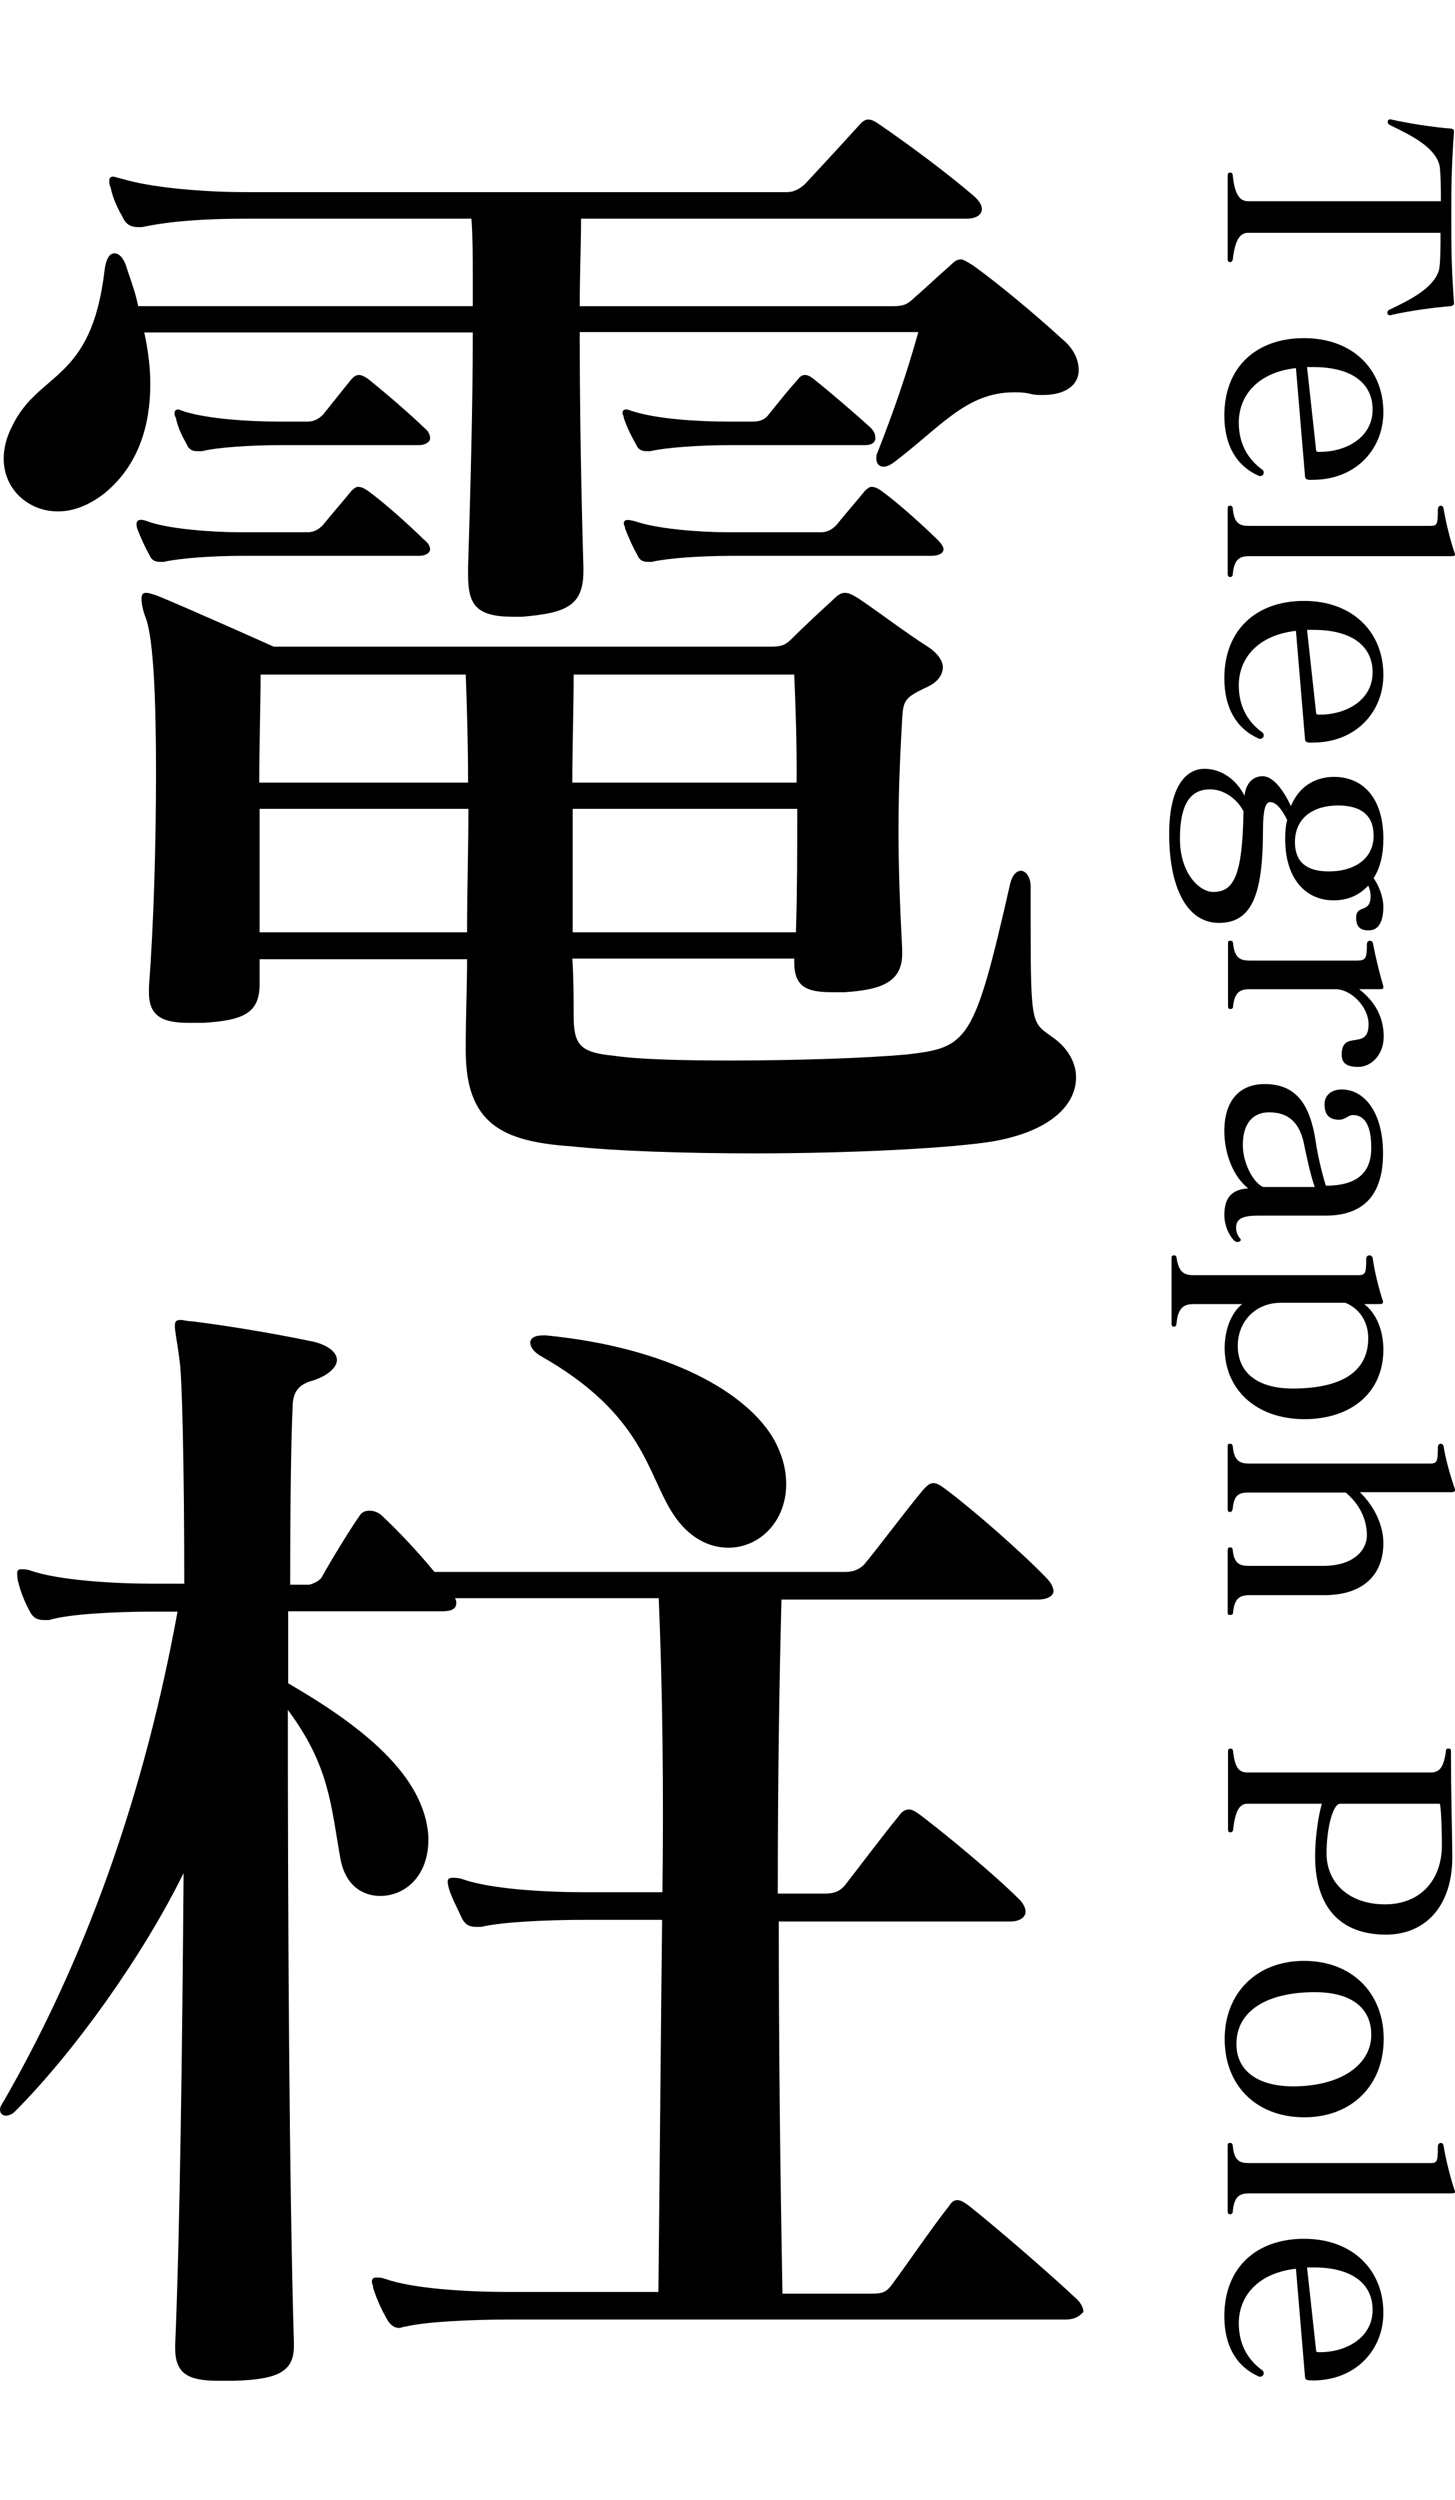 <?xml version="1.0" encoding="utf-8"?>
<!-- Generator: Adobe Illustrator 27.3.1, SVG Export Plug-In . SVG Version: 6.00 Build 0)  -->
<svg version="1.1" id="レイヤー_1" xmlns="http://www.w3.org/2000/svg" xmlns:xlink="http://www.w3.org/1999/xlink" x="0px"
	 y="0px" viewBox="0 0 432.7 743" style="enable-background:new 0 0 432.7 743;" xml:space="preserve">
<g>
	<path d="M412.6,93.2c0-0.1,0-0.2,0-0.3c0-0.5,0.3-0.7,0.7-0.9c6.1-2.9,12.9-6.3,14.6-11.6c0.5-1.8,0.5-7.6,0.5-11.2h-57.3
		c-2.7,0-3.9,2.9-4.5,8c-0.1,0.3-0.3,0.7-0.8,0.7s-0.7-0.3-0.7-0.8v-25c0-0.5,0.2-0.8,0.7-0.8s0.7,0.2,0.8,0.7
		c0.5,5.2,1.8,7.8,4.5,7.8h57.4c0-3,0-9.3-0.5-11c-1.6-5.3-8.6-8.7-14.6-11.6c-0.4-0.3-0.7-0.4-0.7-0.9c0-0.1,0-0.2,0-0.3
		c0.1-0.4,0.5-0.6,1-0.5c5.3,1.2,12.4,2.3,17.6,2.7c0.6,0,1.1,0.3,1.1,0.8v0.1c-0.8,11.4-0.8,17.1-0.8,25.5c0,8.7,0,14.1,0.8,25.5
		v0.1c0,0.4-0.3,0.5-0.6,0.7c-0.2,0-0.3,0.1-0.4,0.1c-5.2,0.4-12.3,1.4-17.6,2.6c-0.1,0.1-0.3,0.1-0.4,0.1
		C413,93.7,412.7,93.5,412.6,93.2z"/>
	<path d="M388.1,141.6l-2.7-32.2c-11.6,1.3-17,8.4-17,16.2c0,5.8,2.3,10.6,7,14c0.3,0.2,0.4,0.5,0.4,0.8s0,0.4-0.2,0.7
		c-0.3,0.3-0.5,0.4-0.9,0.4c-0.1,0-0.3,0-0.4-0.1c-6.6-2.9-10.2-9.1-10.2-17.9c0-14.4,9.5-23,23.7-23c14.5,0,23.6,9.3,23.6,22
		c0,11.1-8.3,20.1-20.9,20.1C388.7,142.7,388.2,142.5,388.1,141.6z M408.2,121.7c0-7.5-5.8-12.6-17.6-12.6c-0.8,0-1.2,0-1.9,0
		l2.7,24.7c0,0.5,0.4,0.5,1,0.5C399.7,134.4,408.2,130.4,408.2,121.7z"/>
	<path d="M365.1,170.6v-19.5c0-0.6,0.2-0.8,0.7-0.8s0.7,0.2,0.8,0.7c0.4,4.9,2.3,5.3,5,5.3H425c2.3,0,2.6,0,2.6-4.9
		c0-0.7,0.4-1.1,0.9-1.1c0.4,0,0.7,0.3,0.8,0.8c0.6,3.9,2.1,9.9,3.4,13.6c0,0.1,0,0.1,0,0.2c0,0.3-0.4,0.4-1,0.4h-60.1
		c-2.7,0-4.6,0.6-5,5.5c0,0.4-0.3,0.7-0.8,0.7S365.1,171.1,365.1,170.6z"/>
	<path d="M388.1,219.7l-2.7-32.2c-11.6,1.3-17,8.4-17,16.2c0,5.8,2.3,10.6,7,14c0.3,0.2,0.4,0.5,0.4,0.8s0,0.4-0.2,0.7
		c-0.3,0.3-0.5,0.4-0.9,0.4c-0.1,0-0.3,0-0.4-0.1c-6.6-2.9-10.2-9.1-10.2-17.9c0-14.4,9.5-23,23.7-23c14.5,0,23.6,9.3,23.6,22
		c0,11.1-8.3,20.1-20.9,20.1C388.7,220.8,388.2,220.6,388.1,219.7z M408.2,199.8c0-7.5-5.8-12.6-17.6-12.6c-0.8,0-1.2,0-1.9,0
		l2.7,24.7c0,0.5,0.4,0.5,1,0.5C399.7,212.5,408.2,208.5,408.2,199.8z"/>
	<path d="M403.3,272.8c0-4.2,4.3-1.1,4.3-6.5c0-0.9-0.2-2-0.7-3.1c-2.7,2.9-6.1,4.4-10.3,4.4c-8.1,0-14.4-6.2-14.4-18.2
		c0-2.1,0.1-3.8,0.6-5.7c-1.7-3.3-3.2-5.2-5-5.3c-1.5-0.1-2.2,2.4-2.2,8.3c0,19.4-3.4,27.6-13.1,27.6c-9.9,0-14.8-11.2-14.8-26.4
		c0-14.5,5.2-19.4,10.5-19.4c5.2,0,9.6,3.4,11.9,8c0.5-4.2,2.9-5.8,5.4-5.8c3.1,0,6.2,4.1,8.4,8.9c2.3-5.7,7.1-8.7,12.8-8.7
		c8.4,0,14.7,6,14.7,18.4c0,4.9-1,8.7-2.9,11.7c1.9,2.7,2.9,6.2,2.9,8.4c0,4.6-1.5,7.1-4.2,7.1C404.6,276.6,403.3,275.5,403.3,272.8
		z M369.8,241.1c-2.5-4.6-6.7-6.5-9.9-6.5c-5.8,0-9,4.2-9,14.7c0,10.3,5.8,15.8,9.9,15.8C367,265.1,369.5,260.1,369.8,241.1z
		 M408.5,248.4c0-6.4-4.1-9-10.6-9c-7.5,0-12.8,3.8-12.8,10.9c0,6.2,3.8,8.7,10.1,8.7C402.7,259,408.5,255.3,408.5,248.4z"/>
	<path d="M399,313.5c0-7.7,8-1,8-9.1c0-5.1-5.2-10.4-9.8-10.4h-25.5c-2.7,0-4.6,0.7-5,5.2c0,0.4-0.3,0.7-0.8,0.7s-0.7-0.3-0.7-0.8
		v-18.7c0-0.8,0.2-0.8,0.7-0.8s0.7,0.2,0.8,0.7c0.4,4.6,2.3,5.2,5,5.2h31.9c2.6,0,2.9-0.8,2.9-4.9c0-0.6,0.4-1,0.9-1
		c0.4,0,0.8,0.3,0.9,0.7c0.8,4.4,2.1,9.5,3.1,12.9c0,0.1,0,0.2,0,0.3c0,0.4-0.4,0.5-1,0.5h-6.2c4.6,3.6,7.3,8.2,7.3,14.1
		c0,5.3-3.6,9-7.6,9C400.4,317.1,399,315.9,399,313.5z"/>
	<path d="M366.9,368.6c-1.6-1.7-2.8-4.6-2.8-7.5c0-5.3,2.4-7.6,7.1-7.9c-4.6-3.6-7.1-10.6-7.1-17c0-9.2,4.6-14,12-14
		c9.3,0,13.5,5.9,15.2,17.2c0.5,3.7,1.9,9.6,3,13c10.1,0,13.5-4.6,13.5-11.2c0-7.3-2.3-9.8-5.5-9.8c-1.3,0-2.2,1.4-4.1,1.4
		c-2.9,0-4.3-1.5-4.3-4.6c0-2.8,2.2-4.4,5.1-4.4c6.8,0,12.3,6.9,12.3,19c0,12.8-6.2,18.5-17.1,18.5h-19.9c-4.6,0-6.7,0.8-6.7,3.6
		c0,1.2,0.4,2.1,1,3c0.3,0.3,0.4,0.5,0.4,0.6c0,0.2-0.2,0.4-0.4,0.5c-0.1,0.1-0.3,0.1-0.4,0.1C367.7,369.2,367.3,369,366.9,368.6z
		 M391,352.8c-1.1-3-2.2-7.9-3.1-12.3c-1.3-6.9-4.7-9.9-10.5-9.9c-4.8,0-7.8,3.3-7.8,9.7c0,5.2,2.9,11,6,12.5L391,352.8L391,352.8z"
		/>
	<path d="M364.2,400.6c0-5.1,1.8-10.3,5.2-13h-14.5c-2.4,0-4.6,0.7-5,5.7c-0.1,0.6-0.2,1-0.8,1c-0.5,0-0.7-0.3-0.7-0.8v-19.6
		c0-0.6,0.2-0.8,0.7-0.8s0.7,0.2,0.8,0.7c0.6,4.6,2.6,5.2,5,5.2h48.8c2.3,0,2.6-0.3,2.6-4.9c0-0.6,0.4-1,1-1c0.4,0,0.8,0.3,0.9,0.7
		c0.6,4.4,2,9.7,3.1,13c0,0.1,0,0.1,0,0.2c0,0.4-0.4,0.6-1,0.6h-4.6c3.5,2.6,5.7,7.7,5.7,13.5c0,12.6-9.3,20.7-23.6,20.7
		C373.3,421.7,364.2,412.8,364.2,400.6z M406.9,397.7c0-4.6-2.4-8.7-6.8-10.5H381c-7.8,0-12.9,5.7-12.9,12.8
		c0,7.4,5.1,12.7,16.5,12.7C400.6,412.6,406.9,406.6,406.9,397.7z"/>
	<path d="M365.1,479.4v-18.7c0-0.5,0.2-0.8,0.7-0.8s0.7,0.2,0.8,0.7c0.4,4.4,2.3,4.8,5,4.8h21.9c9.2,0,13-4.8,13-9.1
		c0-5.2-2.6-9.6-6.3-12.7c-0.2,0-28.6,0-28.6,0c-2.9,0-4.6,0.4-5,4.8c-0.1,0.5-0.3,1-0.8,1s-0.7-0.3-0.7-0.8v-18.7
		c0-0.8,0.2-0.8,0.7-0.8s0.7,0.2,0.8,0.7c0.4,4.6,2.3,5.2,5,5.2H425c2.3,0,2.6-0.3,2.6-4.9c0-0.6,0.4-1,0.9-1c0.4,0,0.7,0.3,0.8,0.7
		c0.7,4.3,1.9,8.4,3.4,12.9c0,0.1,0,0.2,0,0.2c0,0.4-0.4,0.6-1,0.6h-27.3c4.6,4.4,7,10.2,7,15.1c0,9.9-6.5,15.5-17.5,15.5h-22.2
		c-2.7,0-4.6,0.6-5,5.2c0,0.4-0.3,0.7-0.8,0.7S365.1,479.9,365.1,479.4z"/>
	<path d="M391.1,551.7c0-5.4,0.9-11.8,2-15.6h-22.2c-2.4,0-3.6,2.4-4.2,7.8c0,0.3-0.3,0.7-0.8,0.7s-0.7-0.3-0.7-0.8v-23.3
		c0-0.5,0.2-0.8,0.7-0.8s0.7,0.2,0.8,0.7c0.5,5,1.8,6.4,4.2,6.4h54.6c2.7,0,3.9-1.7,4.5-6.4c0-0.4,0.1-0.7,0.8-0.7
		c0.6,0,0.7,0.3,0.7,0.8c0,12.5,0.3,21.5,0.4,31.1c0,0.2,0,0.4,0,0.4c0,14.6-8.1,23-19.7,23C398.7,575,391.1,567,391.1,551.7z
		 M428.8,548.4c0-2-0.1-10.2-0.6-12.3h-29.7c-2,0-4,6.9-4,14.8c0,8.7,6.7,15.1,17.4,15.1C422.2,566,428.8,559,428.8,548.4z"/>
	<path d="M364.2,606c0-13.4,9.3-23.2,23.6-23.2c14.3,0,23.7,9.6,23.7,23.2c0,13.7-9.4,23.3-23.7,23.3
		C373.4,629.2,364.2,619.7,364.2,606z M407.8,604.8c0-7.8-5.6-12.7-16.8-12.7c-14,0-23.3,5.4-23.3,15.4c0,7.8,6.1,12.6,17,12.6
		C399.5,620,407.8,613.2,407.8,604.8z"/>
	<path d="M365.1,657.2v-19.5c0-0.6,0.2-0.8,0.7-0.8s0.7,0.2,0.8,0.7c0.4,4.9,2.3,5.3,5,5.3H425c2.3,0,2.6,0,2.6-4.9
		c0-0.7,0.4-1.1,0.9-1.1c0.4,0,0.7,0.3,0.8,0.8c0.6,3.9,2.1,9.9,3.4,13.6c0,0.1,0,0.1,0,0.2c0,0.3-0.4,0.4-1,0.4h-60.1
		c-2.7,0-4.6,0.6-5,5.5c0,0.4-0.3,0.7-0.8,0.7S365.1,657.9,365.1,657.2z"/>
	<path d="M388.1,706.5l-2.7-32.2c-11.6,1.3-17,8.4-17,16.2c0,5.8,2.3,10.6,7,14c0.3,0.2,0.4,0.5,0.4,0.8s0,0.4-0.2,0.7
		c-0.3,0.3-0.5,0.4-0.9,0.4c-0.1,0-0.3,0-0.4-0.1c-6.6-2.9-10.2-9.1-10.2-17.9c0-14.4,9.5-23,23.7-23c14.5,0,23.6,9.3,23.6,22
		c0,11.1-8.3,20.1-20.9,20.1C388.7,707.5,388.2,707.4,388.1,706.5z M408.2,686.5c0-7.5-5.8-12.6-17.6-12.6c-0.8,0-1.2,0-1.9,0
		l2.7,24.7c0,0.5,0.4,0.5,1,0.5C399.7,699.2,408.2,695.2,408.2,686.5z"/>
</g>
<g>
	<path d="M310.1,117.4c-1.4,0-2.5,0-3.9-0.4c-1.8-0.4-3.2-0.4-4.6-0.4c-14.3,0-21.8,10.3-36,21c-1.1,0.7-1.8,1.1-2.9,1.1
		c-1.4,0-2.1-1.1-2.1-2.5c0-0.4,0-1.1,0.4-1.8c5-12.8,8.6-23.2,12.1-35.7H172.4c0,21.8,0.4,46,1.1,69.9c0,0.4,0,0.7,0,1.1
		c0,10.3-5,12.5-18.2,13.6c-1.1,0-1.8,0-2.9,0c-11.1,0-13.2-3.9-13.2-12.5c0-0.7,0-1.4,0-2.1c0.7-23.2,1.4-47.4,1.4-69.9H42.9
		c1.1,5,1.8,10.3,1.8,15.3c0,12.5-3.6,24.3-13.6,32.5c-4.6,3.6-9.3,5.4-13.9,5.4c-8.6,0-16.1-6.4-16.1-15.7c0-2.9,0.7-6.1,2.5-9.6
		c7.9-16.5,23.6-12.9,27.5-46.4c0.4-3.2,1.4-5,2.9-5s2.9,1.4,3.9,5c1.1,3.2,2.5,7.1,3.2,10.7h99.5c0-2.9,0-5.4,0-8.2
		c0-6.1,0-12.1-0.4-17.8H72.9c-12.1,0-22.1,0.7-30.7,2.5c-0.4,0-0.7,0-1.1,0c-2.1,0-3.6-0.7-4.6-2.9c-1.4-2.5-2.9-5.4-3.6-8.9
		c-0.4-0.7-0.4-1.4-0.4-2.1c0-0.7,0.4-1.1,1.1-1.1c0.7,0,1.4,0.4,2.9,0.7c8.2,2.5,23.5,3.9,36.4,3.9h161.2c2.1,0,3.9-1.1,5.4-2.5
		c5-5.4,10.3-11.1,16.1-17.5c1.8-2.1,3.2-2.1,6.1,0c9.3,6.4,20.3,14.6,28.2,21.4c1.4,1.4,2.1,2.5,2.1,3.6c0,1.8-1.8,2.9-4.6,2.9
		H172.8c0,7.8-0.4,16.8-0.4,26h93.1c2.9,0,4.3-0.4,6.4-2.5c2.9-2.5,7.8-7.1,10.7-9.6c1.4-1.4,2.1-1.8,3.2-1.8c0.7,0,1.8,0.7,3.6,1.8
		c7.5,5.4,18.2,14.3,26.4,21.8c3.6,2.9,5,6.4,5,9.3C320.8,114.2,317.2,117.4,310.1,117.4z M124.6,165.2H72.2
		c-8.9,0-18.9,0.7-23.5,1.8c-0.4,0-0.7,0-1.1,0c-1.4,0-2.5-0.4-3.2-2.1c-1.4-2.5-2.5-5-3.6-7.8c-0.7-2.5,0.4-3.2,3.2-2.1
		c5.7,2.1,18.2,3.2,27.8,3.2h19.6c1.8,0,3.2-0.7,4.6-2.1c2.9-3.6,5.4-6.4,8.6-10.3c0.7-0.7,1.4-1.1,1.8-1.1c1.1,0,1.8,0.4,2.9,1.1
		c5.4,3.9,12.8,10.7,16.8,14.6c1.4,1.1,1.8,2.1,1.8,2.9C127.8,164.5,126.4,165.2,124.6,165.2z M295.5,339.2
		c-12.8,2.1-42.5,3.6-71,3.6c-21,0-41.7-0.7-54.6-2.1c-20.7-1.4-31.4-6.8-31.4-28.5c0-0.4,0-0.7,0-1.1c0-8.9,0.4-17.5,0.4-26H77.2
		c0,2.1,0,4.3,0,6.4c0,0.4,0,0.7,0,1.1c0,8.6-5,10.7-16.8,11.4c-1.4,0-2.9,0-4.3,0c-7.5,0-11.8-1.8-11.8-8.9c0-0.7,0-1.1,0-1.8
		c1.4-18.5,2.1-42.4,2.1-63.5s-0.7-39.2-2.9-45.7c-1.1-2.9-1.4-4.6-1.4-6.1c0-1.4,0.4-1.8,1.4-1.8c0.7,0,1.8,0.4,2.9,0.7
		c9.6,3.9,35,15.3,35,15.3h147.7c3.2,0,4.3-0.4,6.1-2.1c3.9-3.9,7.8-7.5,12.8-12.1c1.1-1.1,2.1-1.8,3.2-1.8c1.4,0,2.5,0.7,4.3,1.8
		c6.4,4.3,13.2,9.6,21,14.6c2.5,1.8,3.9,3.9,3.9,5.7c0,2.1-1.4,4.3-4.3,5.7c-6.8,3.2-7.5,3.9-7.8,9.6c-0.4,7.5-1.1,18.9-1.1,33.5
		c0,10,0.4,21.8,1.1,35c0,0.4,0,1.1,0,1.4c0,8.9-7.1,10.7-17.1,11.4c-1.1,0-2.5,0-3.6,0c-7.5,0-11.4-1.4-11.4-8.9c0-0.4,0-0.7,0-1.1
		h-66c0.4,5.7,0.4,11.8,0.4,16.8c0,8.9,1.8,11.1,12.1,12.1c7.5,1.1,20.7,1.4,34.6,1.4c19.3,0,40.3-0.7,52.4-1.8
		c18.2-2.1,20-3.6,30.7-50.7c0.7-2.9,2.1-3.9,3.2-3.9c1.4,0,2.9,1.8,2.9,4.6c0,3.9,0,7.1,0,10.3c0,32.5,0.4,30,7.1,35
		c3.9,2.9,6.4,7.1,6.4,11.4C320.1,327.8,313.3,336,295.5,339.2z M124.6,132.3h-41c-9.3,0-19.3,0.7-23.5,1.8c-0.7,0-1.1,0-1.4,0
		c-1.4,0-2.5-0.4-3.2-2.1c-1.4-2.5-2.5-4.6-3.2-7.8c-0.4-0.7-0.4-1.1-0.4-1.4c0-0.7,0.4-1.1,1.1-1.1c0.4,0,1.1,0.4,2.1,0.7
		c7.1,2.1,18.5,2.9,27.8,2.9h8.6c1.8,0,3.2-0.7,4.6-2.1c2.9-3.6,5.4-6.8,8.6-10.7c1.4-1.4,2.5-1.4,4.6,0
		c5.4,4.3,12.8,10.7,16.8,14.6c1.4,1.1,1.8,2.1,1.8,3.2S126.4,132.3,124.6,132.3z M138.5,200.5h-61c0,9.3-0.4,20-0.4,32.1h62.1
		C139.2,221.9,138.9,210.8,138.5,200.5z M77.2,240.4c0,7.5,0,15.3,0,23.9c0,4.3,0,8.6,0,12.8h61.7c0-12.5,0.4-25,0.4-36.7
		L77.2,240.4L77.2,240.4z M236.2,200.5h-65.6c0,10.3-0.4,21.4-0.4,32.1h66.7C237,221.2,236.6,210.5,236.2,200.5z M170.3,240.4
		c0,12.8,0,25.3,0,36.7h66.4c0.4-13.2,0.4-25.3,0.4-36.7L170.3,240.4L170.3,240.4z M257.3,132.3h-40c-9.3,0-19.3,0.7-23.9,1.8
		c-0.4,0-0.7,0-1.1,0c-1.4,0-2.5-0.4-3.2-2.1c-1.4-2.5-2.5-4.6-3.6-7.8c0-0.7-0.4-1.1-0.4-1.4c0-0.7,0.4-1.1,1.1-1.1
		c0.7,0,1.4,0.4,2.5,0.7c7.1,2.1,18.2,2.9,27.8,2.9h7.5c2.1,0,3.6-0.7,4.6-2.1c2.9-3.6,5.4-6.8,8.9-10.7c1.1-1.4,2.5-1.4,4.3,0
		c5.4,4.3,12.8,10.7,17.1,14.6c1.1,1.1,1.4,2.1,1.4,2.9C260.5,131.3,259.4,132.3,257.3,132.3z M276.9,165.2h-59.2
		c-9.3,0-19.3,0.7-23.9,1.8c-0.4,0-0.7,0-1.1,0c-1.4,0-2.5-0.4-3.2-2.1c-1.4-2.5-2.5-5-3.6-7.8c0-0.7-0.4-1.1-0.4-1.4
		c0-1.4,1.1-1.4,3.6-0.7c6.1,2.1,18.2,3.2,27.8,3.2h27.2c1.8,0,3.2-0.7,4.6-2.1c2.9-3.6,5.4-6.4,8.6-10.3c0.7-0.7,1.4-1.1,1.8-1.1
		c1.1,0,1.8,0.4,2.9,1.1c5.4,3.9,12.8,10.7,16.8,14.6c1.1,1.1,1.8,2.1,1.8,2.9C280.5,164.5,279.1,165.2,276.9,165.2z"/>
	<path d="M316.9,689.4H151.3c-11.8,0-25,0.7-30.7,2.1c-0.7,0-1.4,0.4-1.8,0.4c-1.8,0-2.9-1.1-3.9-2.9c-1.4-2.5-2.9-5.7-3.9-8.9
		c0-0.7-0.4-1.4-0.4-1.8c0-1.1,0.4-1.4,1.4-1.4c0.7,0,1.4,0,2.5,0.4c8.2,2.9,23.9,3.9,36.7,3.9h44.6c0.4-37.1,0.7-74.9,1.1-110.6
		h-22.8c-12.1,0-25.3,0.7-31,2.1c-0.4,0-1.1,0-1.4,0c-1.8,0-3.2-0.4-4.3-2.5c-1.1-2.5-2.9-5.7-3.9-8.9c-0.7-2.5-0.4-3.2,1.1-3.2
		c0.7,0,1.8,0,2.9,0.4c8.2,2.9,23.9,3.9,36.7,3.9H197c0.4-31.4,0-61-1.1-87.4h-60.6c0.4,0.7,0.4,1.1,0.4,1.4c0,1.8-1.4,2.5-4.3,2.5
		H85.7c0,6.8,0,13.9,0,21.4c22.1,12.8,40.7,27.5,41.7,45.7c0,0.4,0,0.4,0,0.7c0,11.1-7.1,16.8-14.3,16.8c-5.4,0-10.3-3.2-11.8-10.7
		c-2.9-16.1-3.2-27.8-15.7-44.6c0,62.1,0.4,140.9,1.8,188c0,0.4,0,0.7,0,1.1c0,7.5-4.6,10-18.2,10.3c-1.4,0-2.9,0-4.3,0
		c-8.9,0-12.8-2.1-12.8-9.6c0-0.4,0-0.7,0-1.1c1.4-33.5,2.1-87.8,2.5-140.2c-12.1,24.6-32.5,53.2-50.3,71c-0.7,0.7-1.8,1.1-2.5,1.1
		c-1.1,0-1.8-0.7-1.8-1.8c0-0.7,0.4-1.4,1.1-2.5c20.7-36,40.3-83.1,51.7-145.5h-7.5c-10.7,0-25,0.7-30.7,2.5c-0.4,0-1.1,0-1.4,0
		c-1.8,0-3.2-0.4-4.3-2.5c-1.4-2.5-2.9-6.1-3.6-9.3c-0.2-1.1-0.2-1.8-0.2-2.2c0-0.7,0.4-1.1,1.1-1.1s1.8,0,2.9,0.4
		c8.2,2.9,25,3.9,36.4,3.9h9.3c0-36-0.7-62.4-1.4-66.3c-0.7-5.7-1.4-8.6-1.4-10.3c0-1.4,0.4-1.8,1.8-1.8c0.7,0,1.8,0.4,3.2,0.4
		c8.9,1.1,22.5,3.2,36.4,6.1c4.3,1.1,6.8,3.2,6.8,5.4c0,2.1-2.5,4.6-7.1,6.1c-5.4,1.4-6.1,4.6-6.1,8.6c-0.4,7.8-0.7,27.1-0.7,52.1
		h3.9c0.7,0,1.1,0,1.8,0c1.4-0.4,2.9-1.1,3.6-2.1c3.2-5.7,8.2-13.9,11.4-18.5c0.7-1.1,1.8-1.4,2.9-1.4s2.5,0.4,3.6,1.4
		c4.6,4.3,10.7,10.7,15.7,16.8h122c2.1,0,3.9-0.4,5.7-2.1c3.9-4.6,12.1-15.7,17.8-22.5c1.1-1.1,1.8-1.8,2.9-1.8s2.1,0.7,3.6,1.8
		c8.2,6.1,22.8,18.9,30,26.4c1.4,1.4,2.1,2.9,2.1,3.9c0,1.4-1.8,2.5-4.6,2.5h-76.3c-0.7,26.4-1.1,56-1.1,87.4h13.9
		c2.5,0,4.3-0.4,6.1-2.5c3.9-5,11.1-14.6,16.1-20.7c0.7-1.1,1.8-1.8,2.9-1.8s2.1,0.7,3.6,1.8c7.5,5.7,21.8,17.5,29.3,25
		c1.1,1.1,1.8,2.5,1.8,3.6c0,1.4-1.4,2.9-4.6,2.9h-68.8c0,35.7,0.4,73.5,1.1,110.6h26c2.9,0,4.6,0,6.4-2.5
		c4.3-5.7,11.8-16.8,17.1-23.5c0.7-1.1,1.4-1.8,2.5-1.8s2.1,0.7,3.6,1.8c8.9,7.1,24.6,20.7,32.1,27.8c1.1,1.1,1.8,2.5,1.8,3.6
		C321.5,687.9,320.1,689.4,316.9,689.4z M216.6,460c-5.7,0-11.8-2.9-16.4-10c-7.8-11.8-8.6-29.6-39.6-47.1c-1.8-1.1-2.9-2.5-2.9-3.9
		c0-1.1,1.1-2.1,3.6-2.1c0.4,0,0.7,0,1.1,0c36.7,3.6,59.9,17.1,67.8,31c2.5,4.6,3.6,8.9,3.6,13.2C233.8,452.2,225.9,460,216.6,460z"
		/>
</g>
</svg>
